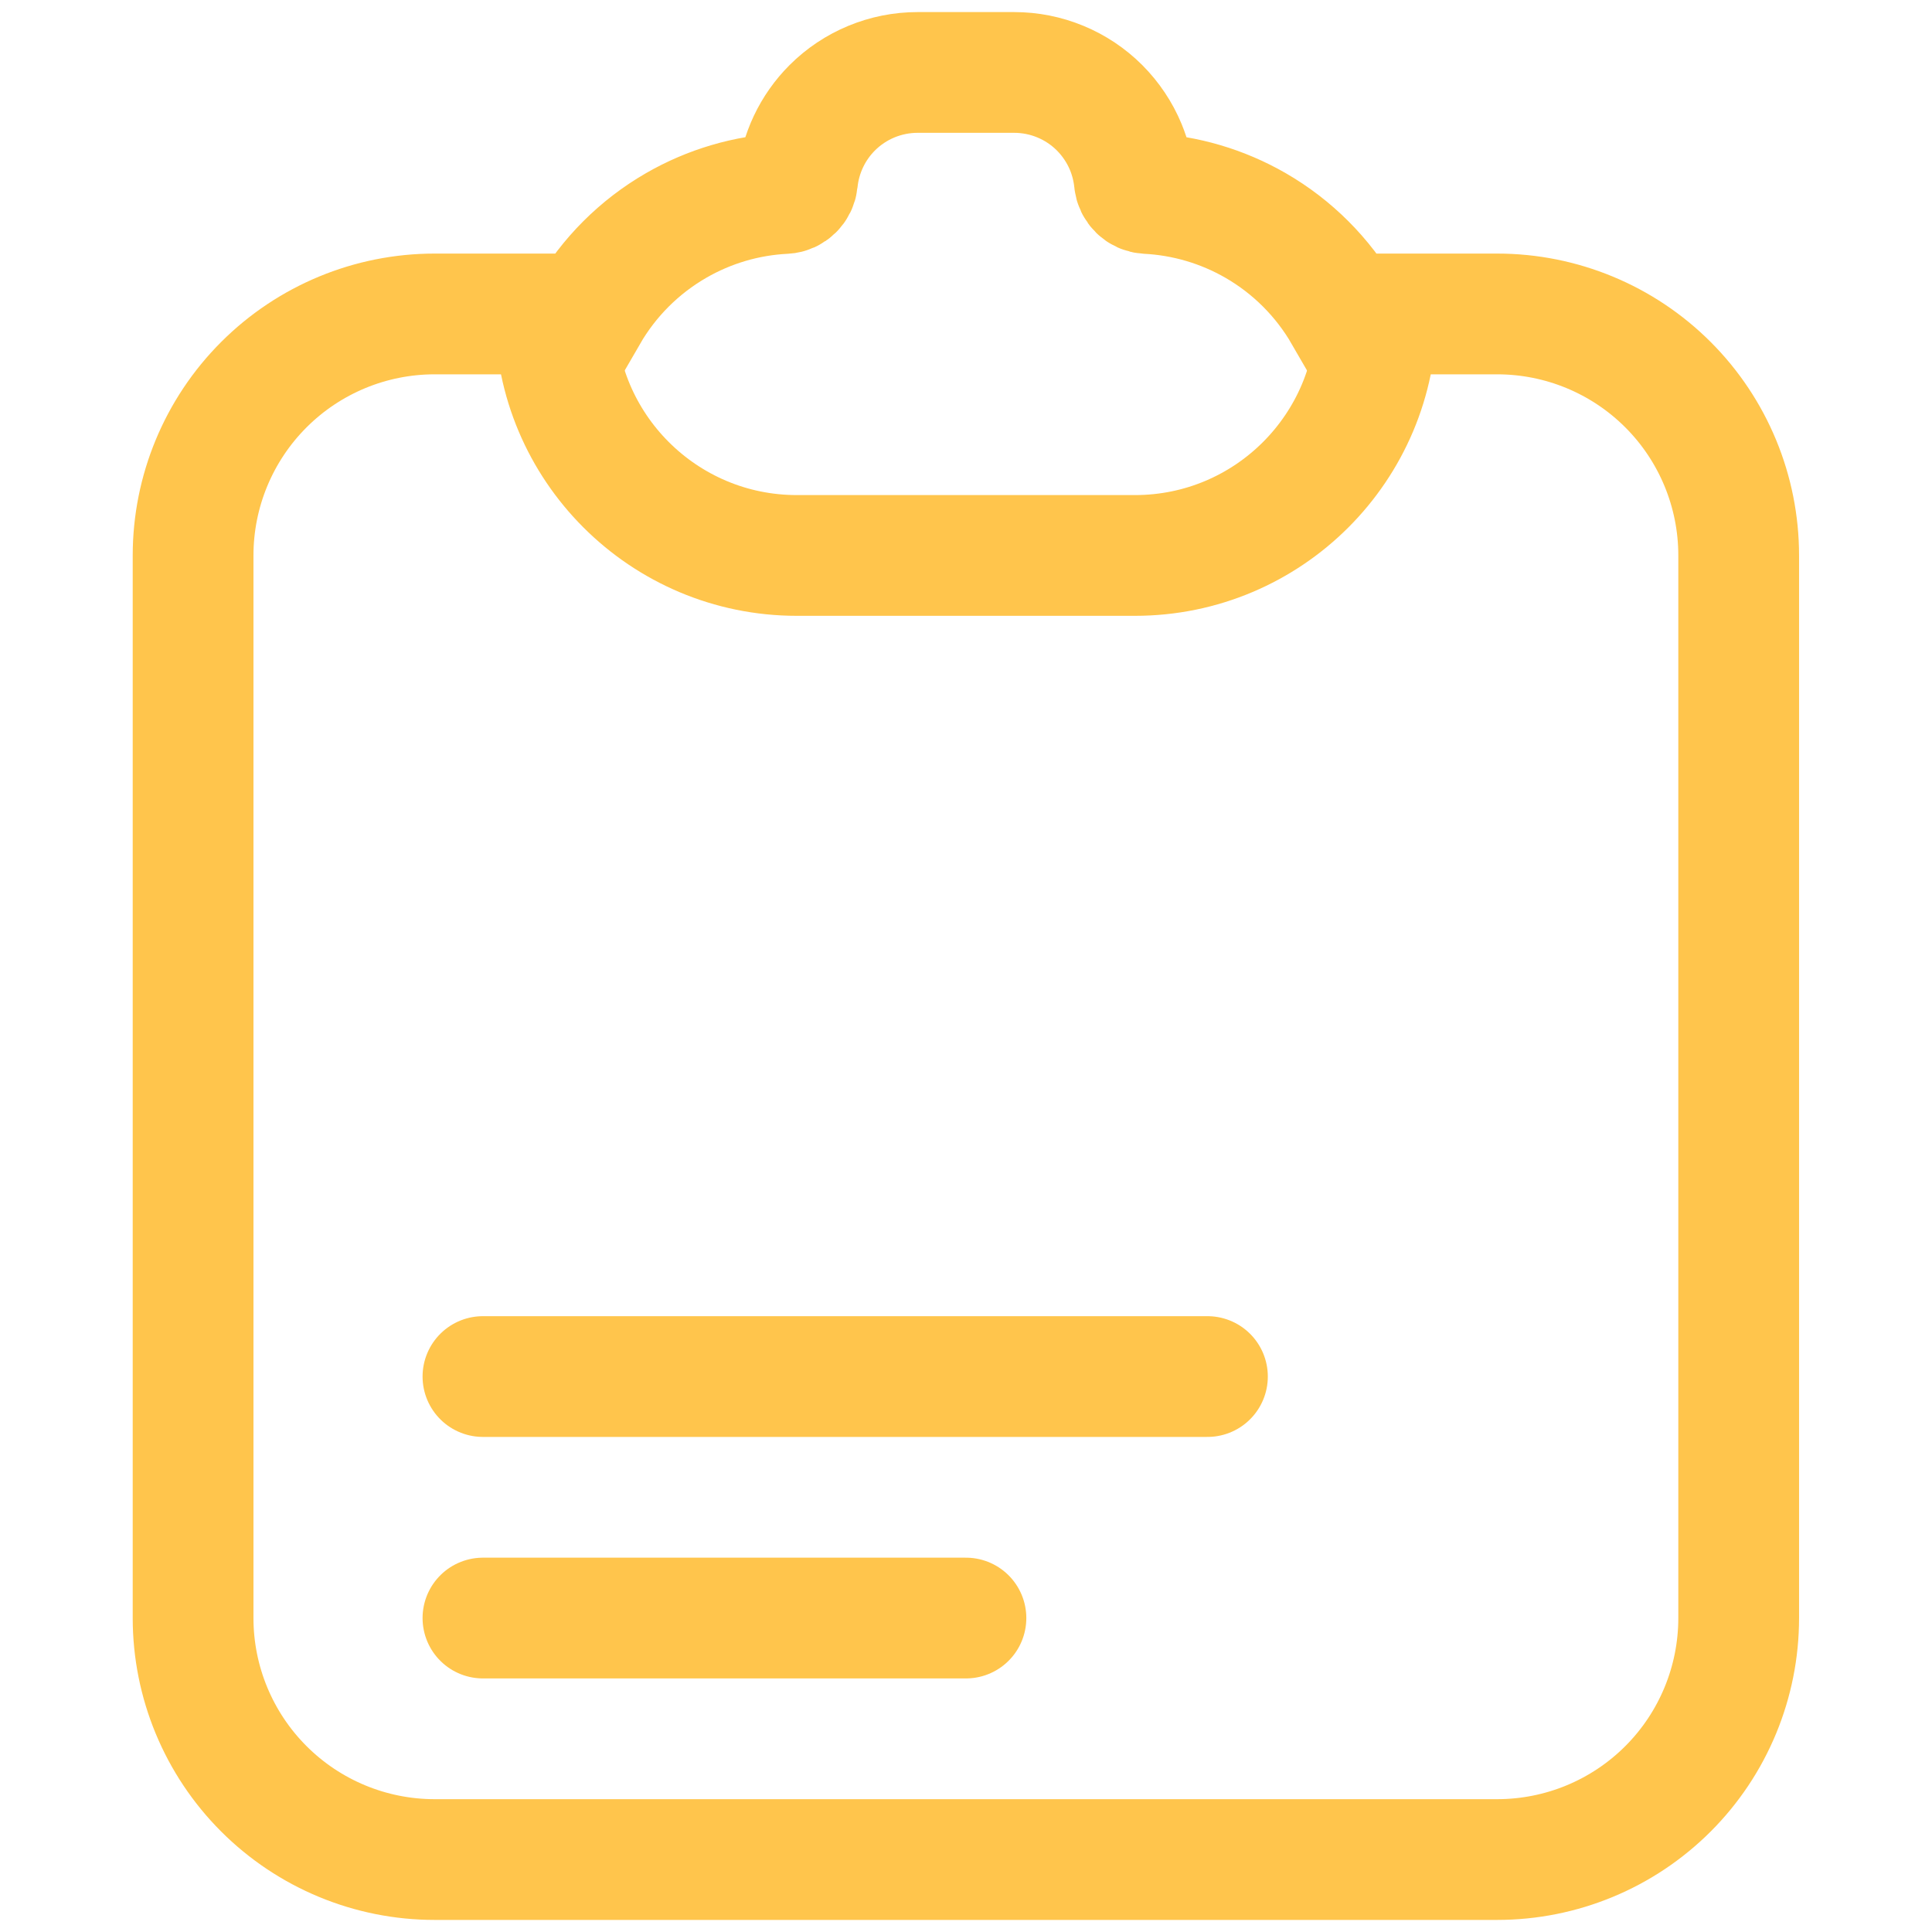 <svg width="34" height="34" viewBox="0 0 34 34" fill="none" xmlns="http://www.w3.org/2000/svg">
<path d="M7.648 32.725C6.521 32.725 5.44 32.277 4.643 31.48C3.846 30.683 3.398 29.602 3.398 28.475L3.398 9.775C3.398 8.648 3.846 7.567 4.643 6.77C5.44 5.973 6.521 5.525 7.648 5.525H10.341C10.714 4.879 11.251 4.342 11.897 3.969C12.482 3.631 13.138 3.438 13.811 3.405C13.928 3.399 14.022 3.304 14.034 3.188C14.083 2.702 14.298 2.245 14.646 1.897C15.044 1.499 15.585 1.275 16.148 1.275H17.848C18.128 1.275 18.404 1.33 18.662 1.437C18.919 1.543 19.154 1.7 19.351 1.897C19.548 2.095 19.705 2.329 19.812 2.587C19.891 2.779 19.942 2.981 19.963 3.188C19.974 3.305 20.069 3.399 20.186 3.405C20.858 3.439 21.514 3.632 22.098 3.969C22.744 4.342 23.281 4.879 23.654 5.525H26.348C27.476 5.525 28.557 5.973 29.354 6.77C30.151 7.567 30.598 8.648 30.598 9.775V28.475C30.598 29.602 30.151 30.683 29.354 31.48C28.557 32.277 27.476 32.725 26.348 32.725H7.648Z" stroke="#FFC54C" stroke-width="2.125"/>
<path d="M24.223 5.525C24.223 7.872 22.321 9.775 19.973 9.775H14.023C11.676 9.775 9.773 7.872 9.773 5.525" stroke="#FFC54C" stroke-width="2.125"/>
<path d="M8.499 24.225H21.249" stroke="#FFC54C" stroke-width="2.125" stroke-linecap="round" stroke-linejoin="round"/>
<path d="M8.499 28.475H16.999" stroke="#FFC54C" stroke-width="2.125" stroke-linecap="round" stroke-linejoin="round"/>
</svg>
